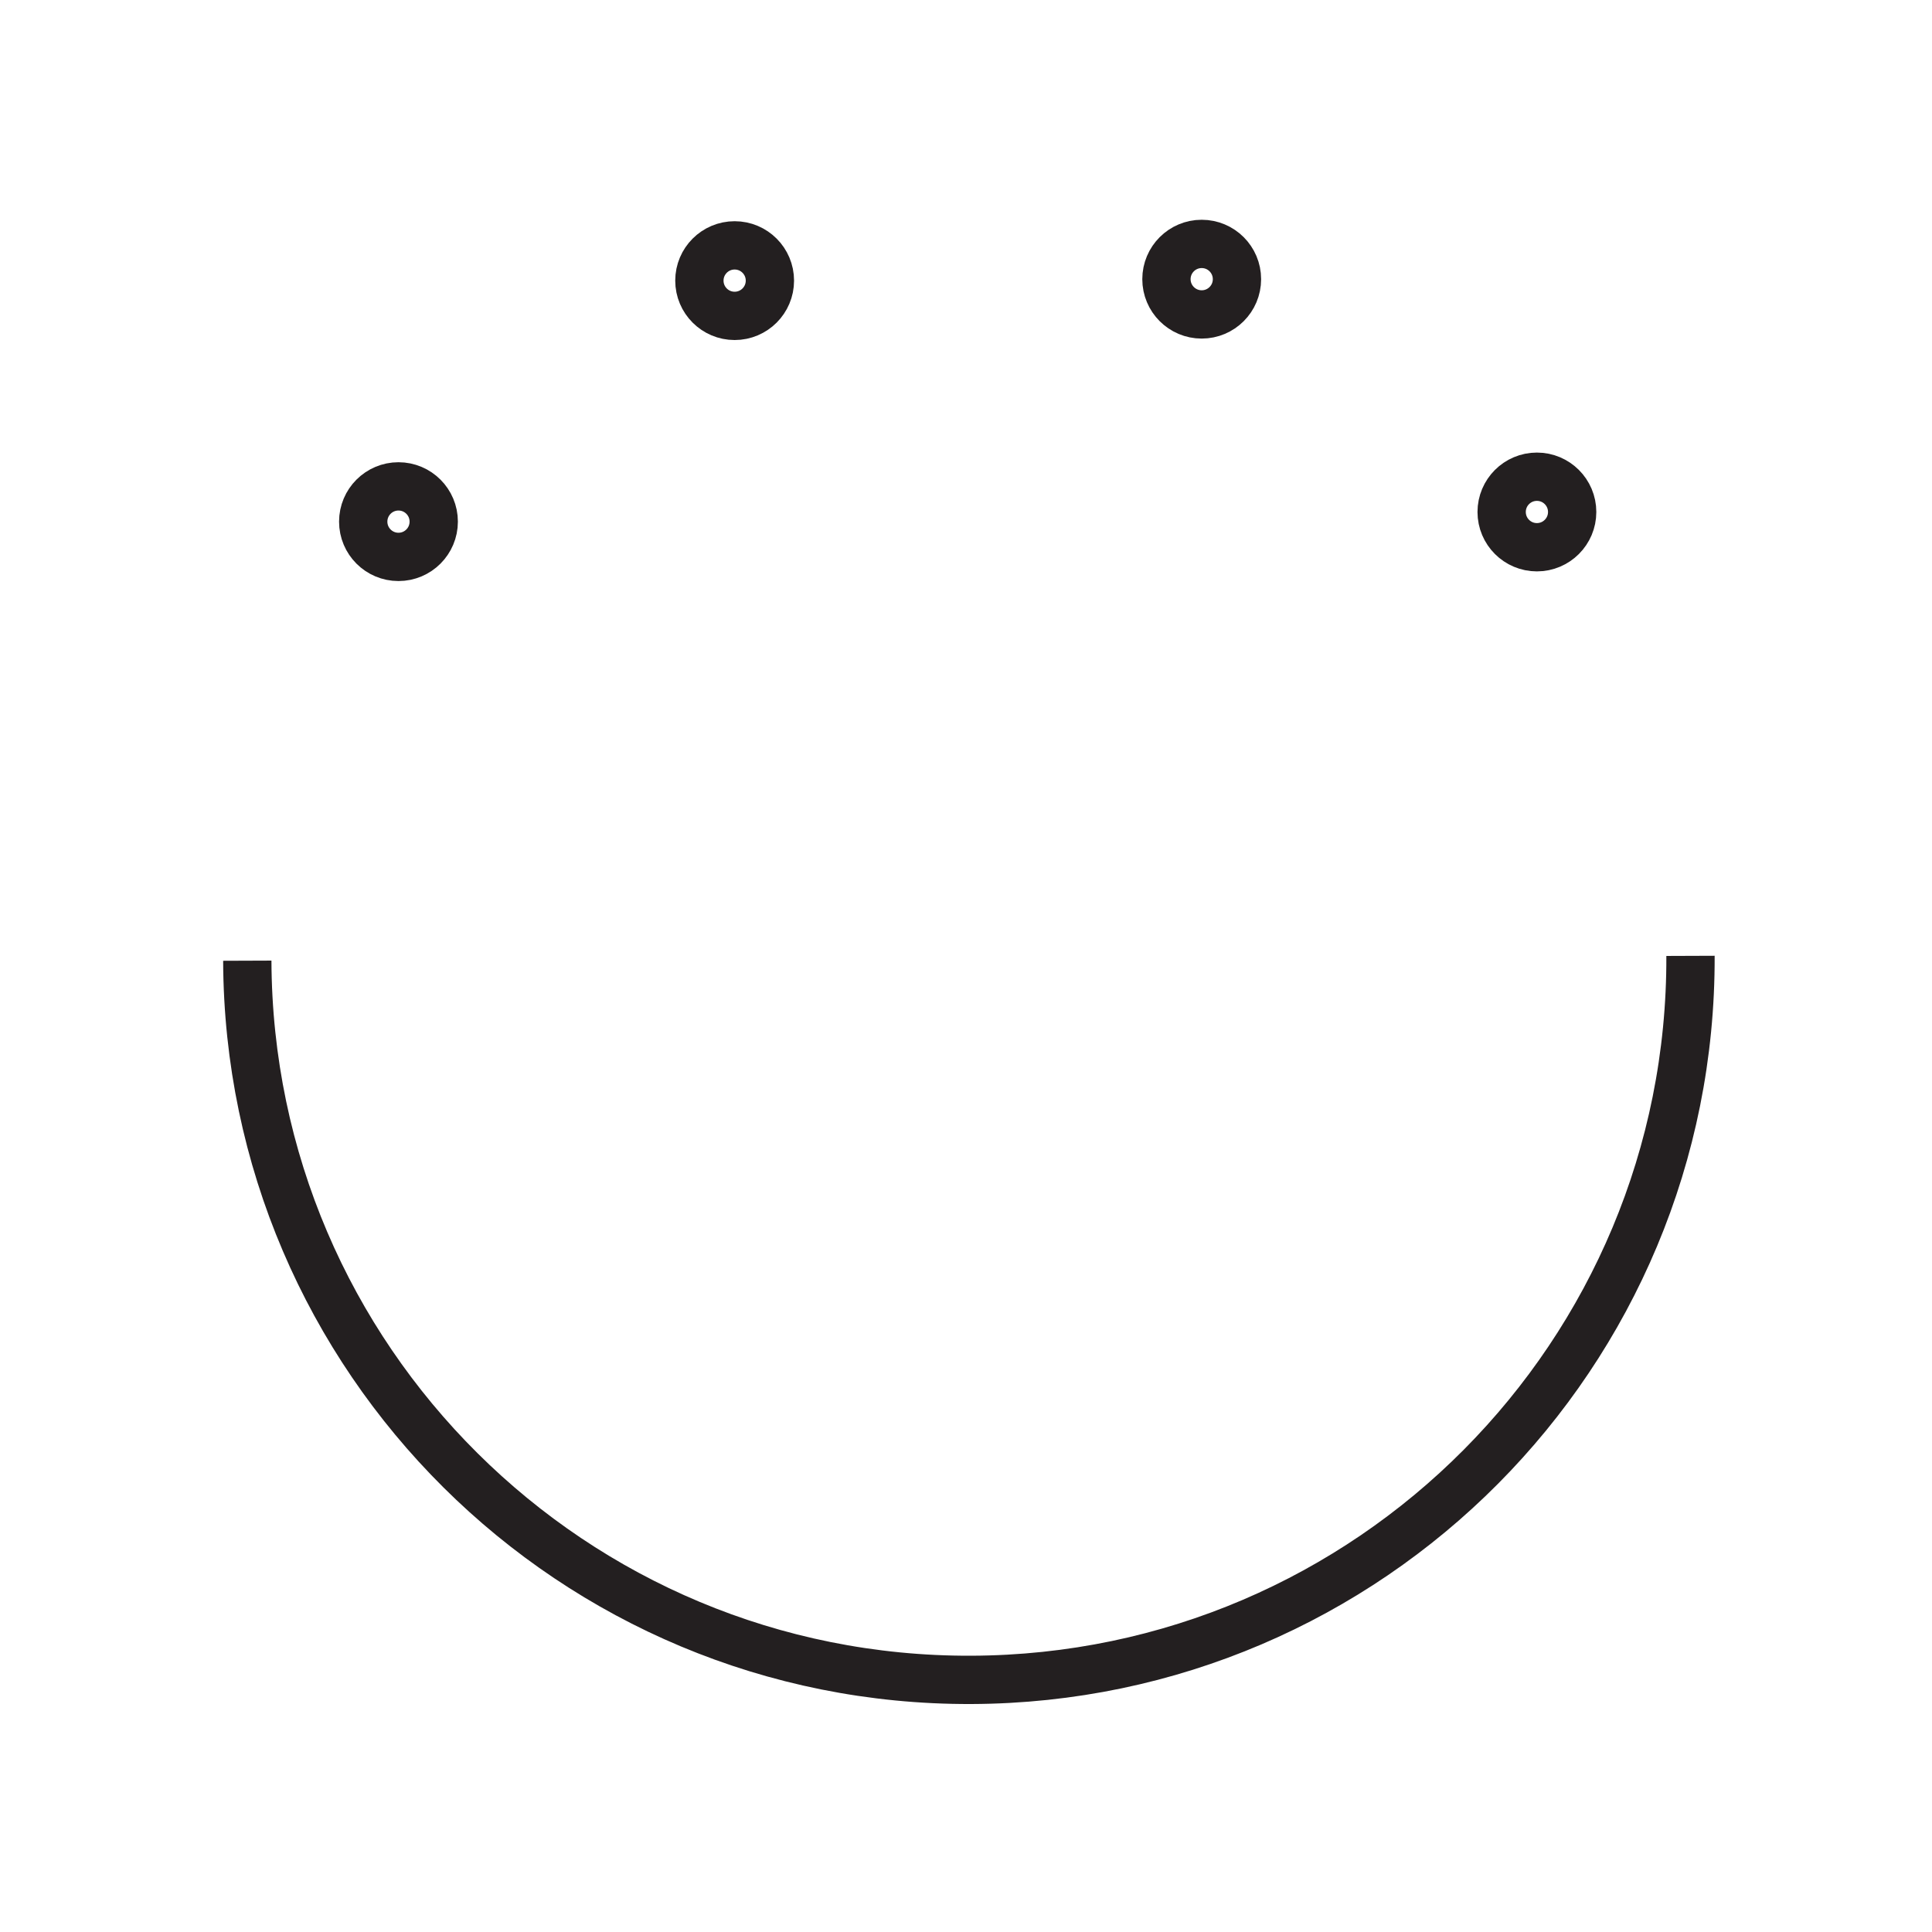 <?xml version="1.0" encoding="UTF-8"?><svg id="Layer_1" xmlns="http://www.w3.org/2000/svg" viewBox="0 0 40 40"><defs><style>.cls-1{fill:none;stroke:#231f20;stroke-miterlimit:10;}</style></defs><path class="cls-1" d="m35,19.79c.03,8.25-6.64,14.96-14.89,14.99-8.25.03-14.96-6.64-14.99-14.89"/><circle class="cls-1" cx="31.82" cy="10.6" r=".73"/><circle class="cls-1" cx="8.25" cy="10.8" r=".73"/><circle class="cls-1" cx="24.88" cy="5.78" r=".73"/><circle class="cls-1" cx="15.21" cy="5.81" r=".73"/></svg>
